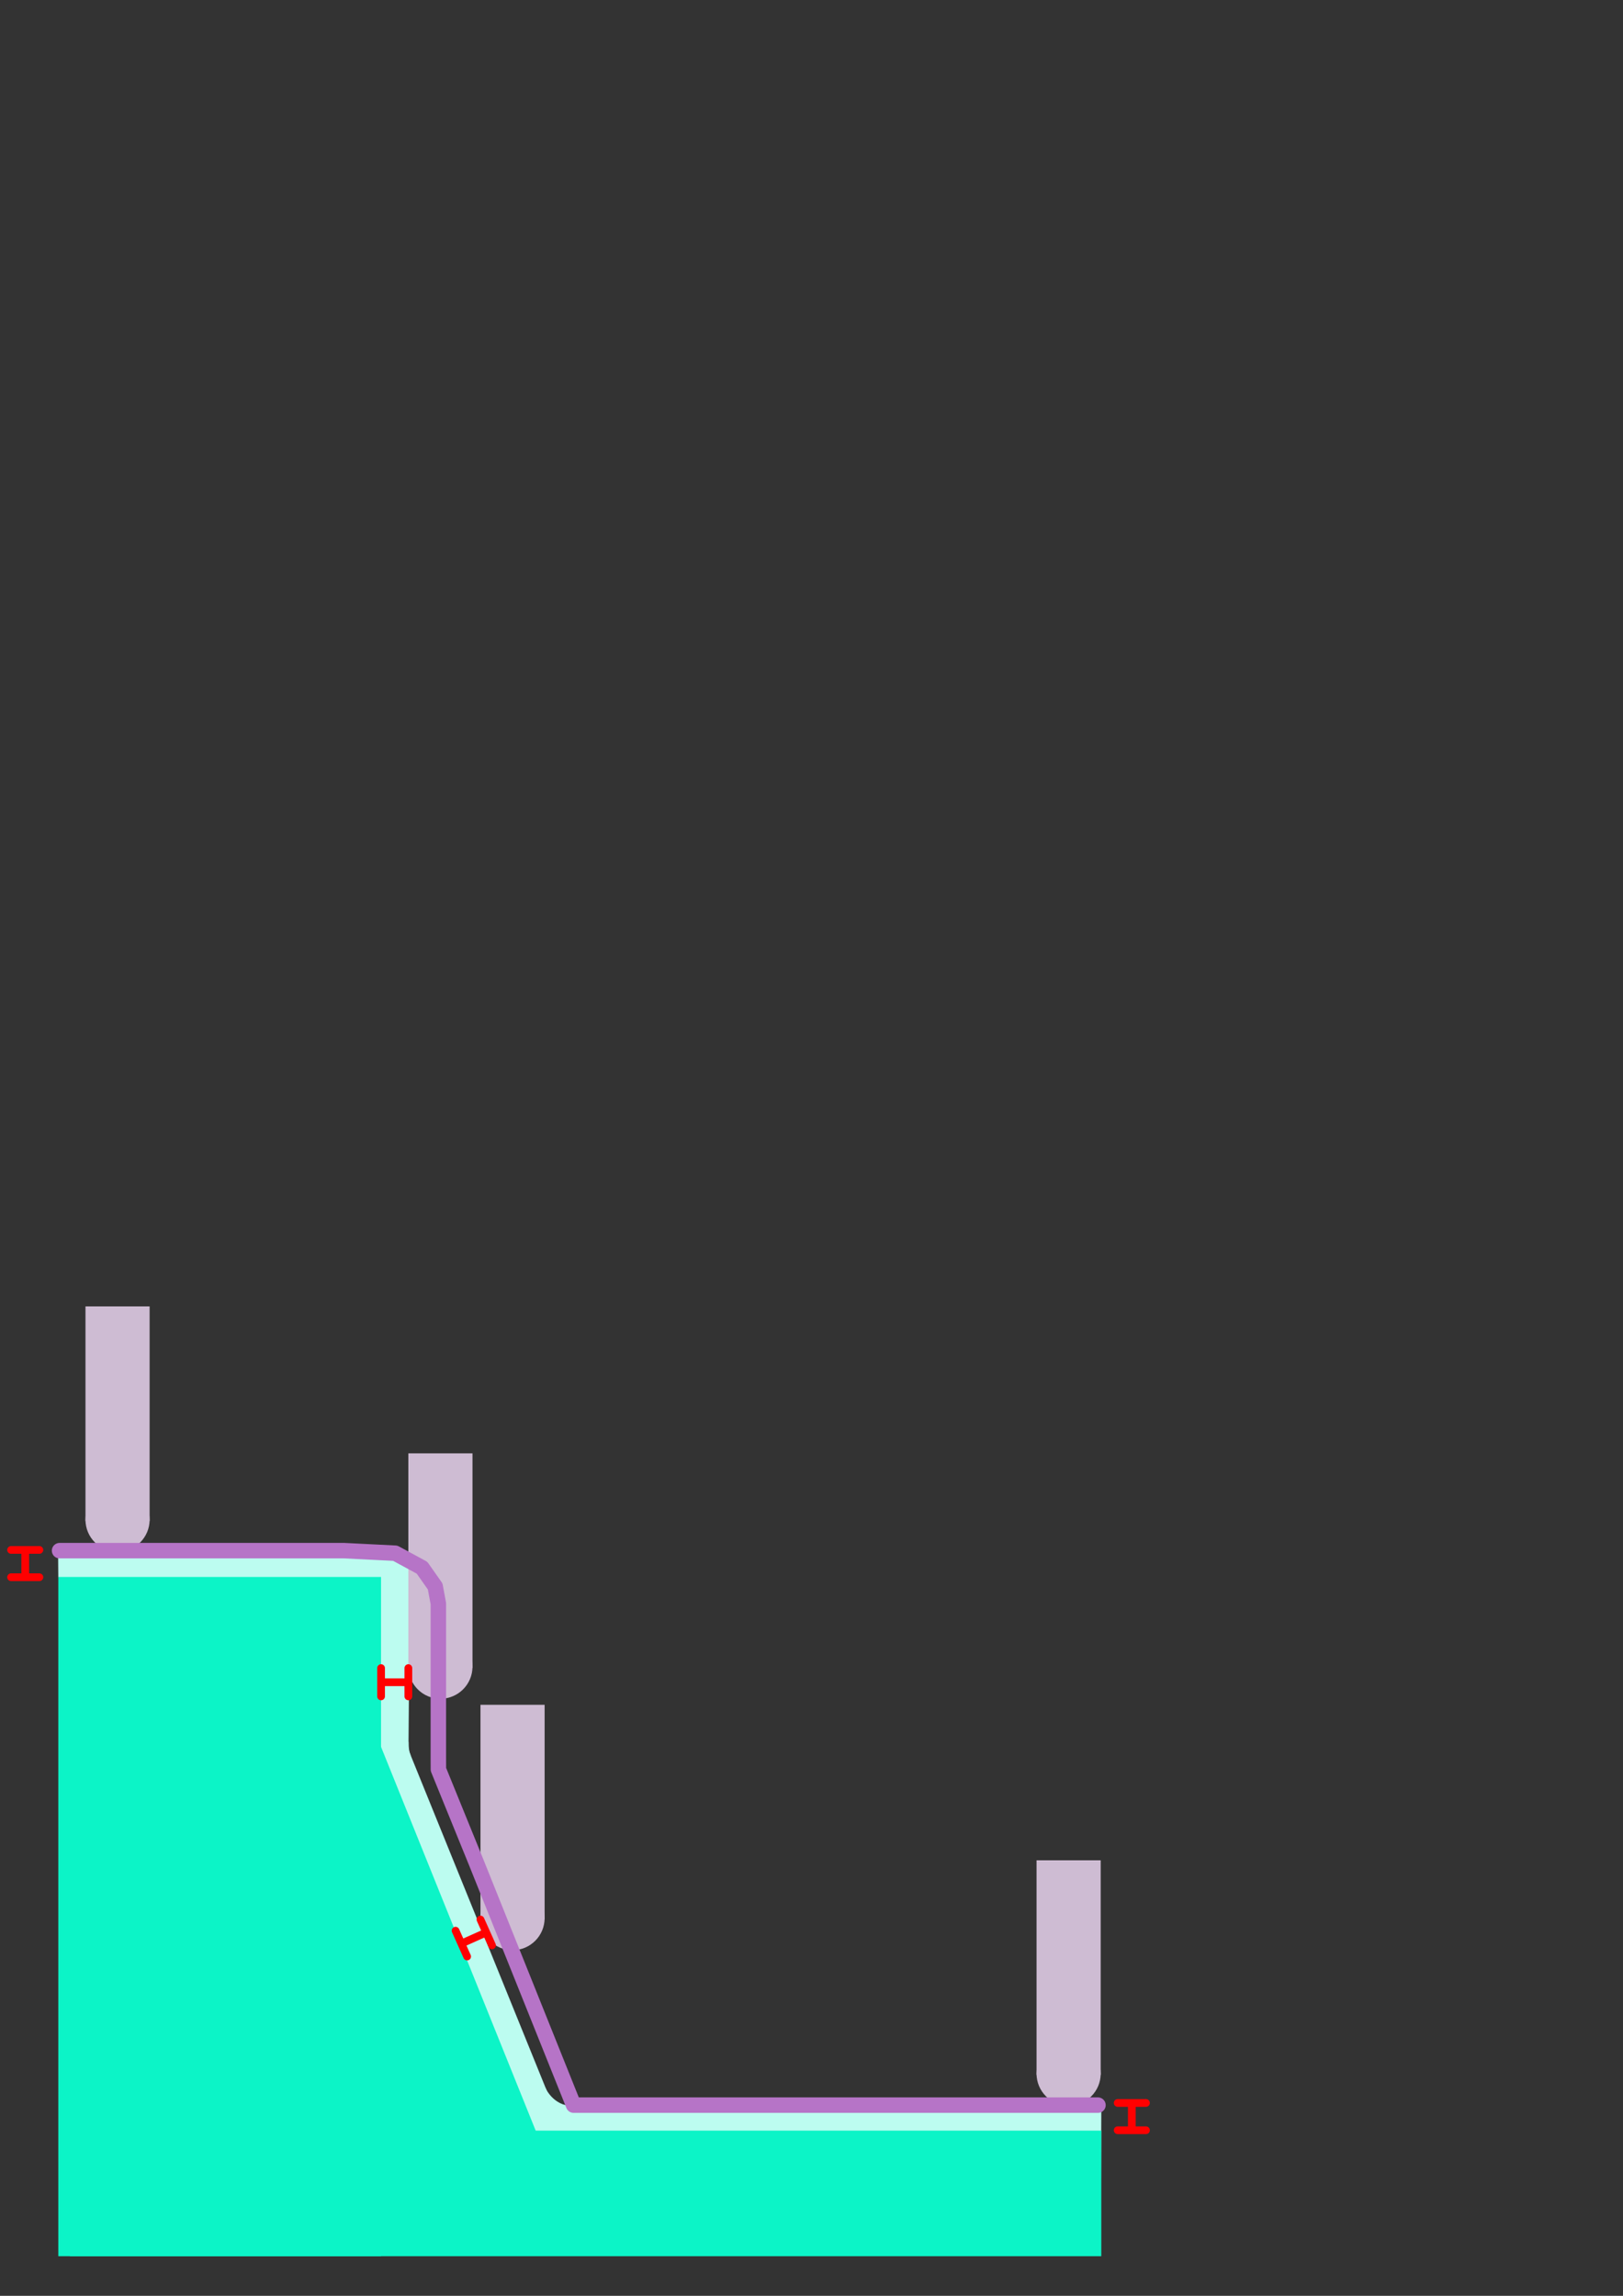 <?xml version="1.0" encoding="UTF-8" standalone="no"?>
<!-- Created with Inkscape (http://www.inkscape.org/) -->

<svg
   xmlns:dc="http://purl.org/dc/elements/1.1/"
   xmlns:cc="http://creativecommons.org/ns#"
   xmlns:rdf="http://www.w3.org/1999/02/22-rdf-syntax-ns#"
   xmlns:svg="http://www.w3.org/2000/svg"
   xmlns="http://www.w3.org/2000/svg"
   xmlns:sodipodi="http://sodipodi.sourceforge.net/DTD/sodipodi-0.dtd"
   xmlns:inkscape="http://www.inkscape.org/namespaces/inkscape"
   width="210mm"
   height="297mm"
   viewBox="0 0 210 297"
   version="1.1"
   id="svg998"
   inkscape:version="0.92.5 (2060ec1f9f, 2020-04-08)"
   sodipodi:docname="stocktoleave.svg">
  <rect x="0" y="0" width="210" height="297" fill="#333333" stroke="none"/>
  <defs
     id="defs992" />
  <sodipodi:namedview
     id="base"
     pagecolor="#ffffff"
     bordercolor="#666666"
     borderopacity="1.0"
     inkscape:pageopacity="0.0"
     inkscape:pageshadow="2"
     inkscape:zoom="2.8"
     inkscape:cx="228.50302"
     inkscape:cy="133.09499"
     inkscape:document-units="mm"
     inkscape:current-layer="layer1"
     showgrid="false"
     inkscape:window-width="3768"
     inkscape:window-height="2089"
     inkscape:window-x="72"
     inkscape:window-y="34"
     inkscape:window-maximized="1" />
  <g
     inkscape:label="Layer 1"
     inkscape:groupmode="layer"
     id="layer1">
    <path
       style="fill:#bcfcf0;fill-opacity:1;stroke:none;stroke-width:0.265px;stroke-linecap:butt;stroke-linejoin:miter;stroke-opacity:1"
       d="m 70.551,270.048 c 0,0 0.977,2.407 3.608,2.414 6.214,0.017 -2.172,1.921 -2.172,1.921 l -2.222,-1.896 z"
       id="path3047"
       inkscape:connector-curvature="0"
       sodipodi:nodetypes="csccc"
       inkscape:export-xdpi="96.126602"
       inkscape:export-ydpi="96.126602" />
    <path
       style="fill:#bcfcf0;fill-opacity:1;stroke:none;stroke-width:0.265px;stroke-linecap:butt;stroke-linejoin:miter;stroke-opacity:1"
       d="m 7.516,200.636 45.537,0.882 -0.2,24.856 18.709,46.104 70.938,-0.146 -0.049,14.378 L 30.87,280.763 7.544,204.004 Z"
       id="path2437"
       inkscape:connector-curvature="0"
       sodipodi:nodetypes="ccccccccc"
       inkscape:export-xdpi="96.126602"
       inkscape:export-ydpi="96.126602" />
    <g
       id="g2394"
       style="fill:#cebcd3;fill-opacity:1"
       transform="translate(-80.431,-12.211)"
       inkscape:export-xdpi="96.126602"
       inkscape:export-ydpi="96.126602">
      <circle
         r="4.15"
         cy="208.81"
         cx="95.64"
         id="path2388"
         style="opacity:1;fill:#cebcd3;fill-opacity:1;stroke:none;stroke-width:0.887;stroke-linecap:round;stroke-linejoin:round;stroke-miterlimit:4;stroke-dasharray:none;stroke-opacity:1" />
      <rect
         y="181.215"
         x="91.49"
         height="27.781"
         width="8.3"
         id="rect2390"
         style="opacity:1;fill:#cebcd3;fill-opacity:1;stroke:none;stroke-width:0.944;stroke-linecap:round;stroke-linejoin:round;stroke-miterlimit:4;stroke-dasharray:none;stroke-opacity:1" />
    </g>
    <g
       id="g2394-6"
       style="fill:#cebcd3;fill-opacity:1"
       transform="translate(-38.654,6.799)"
       inkscape:export-xdpi="96.126602"
       inkscape:export-ydpi="96.126602">
      <circle
         r="4.15"
         cy="208.81"
         cx="95.64"
         id="path2388-1"
         style="opacity:1;fill:#cebcd3;fill-opacity:1;stroke:none;stroke-width:0.887;stroke-linecap:round;stroke-linejoin:round;stroke-miterlimit:4;stroke-dasharray:none;stroke-opacity:1" />
      <rect
         y="181.215"
         x="91.49"
         height="27.781"
         width="8.3"
         id="rect2390-8"
         style="opacity:1;fill:#cebcd3;fill-opacity:1;stroke:none;stroke-width:0.944;stroke-linecap:round;stroke-linejoin:round;stroke-miterlimit:4;stroke-dasharray:none;stroke-opacity:1" />
    </g>
    <g
       id="g2394-7"
       style="fill:#cebcd3;fill-opacity:1"
       transform="translate(-29.321,39.328)"
       inkscape:export-xdpi="96.126602"
       inkscape:export-ydpi="96.126602">
      <circle
         r="4.15"
         cy="208.81"
         cx="95.64"
         id="path2388-9"
         style="opacity:1;fill:#cebcd3;fill-opacity:1;stroke:none;stroke-width:0.887;stroke-linecap:round;stroke-linejoin:round;stroke-miterlimit:4;stroke-dasharray:none;stroke-opacity:1" />
      <rect
         y="181.215"
         x="91.49"
         height="27.781"
         width="8.3"
         id="rect2390-2"
         style="opacity:1;fill:#cebcd3;fill-opacity:1;stroke:none;stroke-width:0.944;stroke-linecap:round;stroke-linejoin:round;stroke-miterlimit:4;stroke-dasharray:none;stroke-opacity:1" />
    </g>
    <g
       id="g2394-0"
       style="fill:#cebcd3;fill-opacity:1"
       transform="translate(42.629,59.445)"
       inkscape:export-xdpi="96.126602"
       inkscape:export-ydpi="96.126602">
      <circle
         r="4.15"
         cy="208.81"
         cx="95.64"
         id="path2388-2"
         style="opacity:1;fill:#cebcd3;fill-opacity:1;stroke:none;stroke-width:0.887;stroke-linecap:round;stroke-linejoin:round;stroke-miterlimit:4;stroke-dasharray:none;stroke-opacity:1" />
      <rect
         y="181.215"
         x="91.49"
         height="27.781"
         width="8.3"
         id="rect2390-3"
         style="opacity:1;fill:#cebcd3;fill-opacity:1;stroke:none;stroke-width:0.944;stroke-linecap:round;stroke-linejoin:round;stroke-miterlimit:4;stroke-dasharray:none;stroke-opacity:1" />
    </g>
    <rect
       style="opacity:1;fill:#0cf4c7;fill-opacity:1;stroke:none;stroke-width:1.025;stroke-linecap:round;stroke-linejoin:round;stroke-miterlimit:4;stroke-dasharray:none;stroke-opacity:1"
       id="rect4771"
       width="41.757"
       height="87.873"
       x="7.544"
       y="204.004"
       inkscape:export-xdpi="96.126602"
       inkscape:export-ydpi="96.126602" />
    <rect
       style="opacity:1;fill:#0cf4c7;fill-opacity:1;stroke:none;stroke-width:1.062;stroke-linecap:round;stroke-linejoin:round;stroke-miterlimit:4;stroke-dasharray:none;stroke-opacity:1"
       id="rect4773"
       width="133.447"
       height="16.245"
       x="9.047"
       y="275.632"
       inkscape:export-xdpi="96.126602"
       inkscape:export-ydpi="96.126602" />
    <rect
       style="opacity:1;fill:#0cf4c7;fill-opacity:1;stroke:none;stroke-width:0.723;stroke-linecap:round;stroke-linejoin:round;stroke-miterlimit:4;stroke-dasharray:none;stroke-opacity:1"
       id="rect4771-3"
       width="28.561"
       height="63.824"
       x="-67.386"
       y="216.916"
       inkscape:export-xdpi="96.126602"
       inkscape:export-ydpi="96.126602"
       transform="matrix(0.901,-0.434,0.374,0.928,0,0)" />
    <path
       style="fill:none;stroke:#b674c7;stroke-width:2;stroke-linecap:round;stroke-linejoin:round;stroke-miterlimit:4;stroke-dasharray:none;stroke-opacity:1"
       d="M 7.708,200.602 H 44.529 l 6.612,0.331 3.461,1.876 1.705,2.422 0.412,2.225 v 5.662 9.97 4.219 l 0.007,1.599 4.966,12.203 12.523,31.223 h 67.851"
       id="path1647"
       inkscape:connector-curvature="0"
       sodipodi:nodetypes="ccccccccccccc"
       inkscape:export-xdpi="96.126602"
       inkscape:export-ydpi="96.126602" />
    <path
       id="path4182"
       style="fill:none;stroke:#ff0000;stroke-width:1;stroke-linecap:round;stroke-linejoin:round;stroke-miterlimit:4;stroke-dasharray:none;stroke-opacity:1"
       d="m 3.265,200.661 v 3.216 m -1.83,0.162 h 3.66 m -3.66,-3.531 h 3.66"
       inkscape:connector-curvature="0"
       inkscape:export-xdpi="96.126602"
       inkscape:export-ydpi="96.126602" />
    <path
       id="path4182-6"
       style="fill:none;stroke:#ff0000;stroke-width:1;stroke-linecap:round;stroke-linejoin:round;stroke-miterlimit:4;stroke-dasharray:none;stroke-opacity:1"
       d="m 49.459,217.625 h 3.216 m 0.162,1.83 v -3.66 m -3.531,3.66 v -3.66"
       inkscape:connector-curvature="0"
       inkscape:export-xdpi="96.126602"
       inkscape:export-ydpi="96.126602" />
    <path
       id="path4182-0"
       style="fill:none;stroke:#ff0000;stroke-width:1;stroke-linecap:round;stroke-linejoin:round;stroke-miterlimit:4;stroke-dasharray:none;stroke-opacity:1"
       d="m 59.834,251.374 2.935,-1.314 m 0.895,1.604 -1.495,-3.34 m -1.727,4.783 -1.495,-3.34"
       inkscape:connector-curvature="0"
       inkscape:export-xdpi="96.126602"
       inkscape:export-ydpi="96.126602" />
    <path
       id="path4182-62"
       style="fill:none;stroke:#ff0000;stroke-width:1;stroke-linecap:round;stroke-linejoin:round;stroke-miterlimit:4;stroke-dasharray:none;stroke-opacity:1"
       d="m 146.447,272.203 v 3.216 m -1.83,0.162 h 3.66 m -3.66,-3.531 h 3.66"
       inkscape:connector-curvature="0"
       inkscape:export-xdpi="96.126602"
       inkscape:export-ydpi="96.126602" />
    <path
       style="fill:#bcfcf0;stroke:none;stroke-width:0.265px;stroke-linecap:butt;stroke-linejoin:miter;stroke-opacity:1;fill-opacity:1"
       d="m 52.857,225.317 c 0.004,0.844 0.104,1.336 0.259,1.712 0.155,0.376 -1.503,-0.296 -1.503,-0.296 z"
       id="path3051"
       inkscape:connector-curvature="0"
       inkscape:export-xdpi="96.126602"
       inkscape:export-ydpi="96.126602" />
  </g>
</svg>
